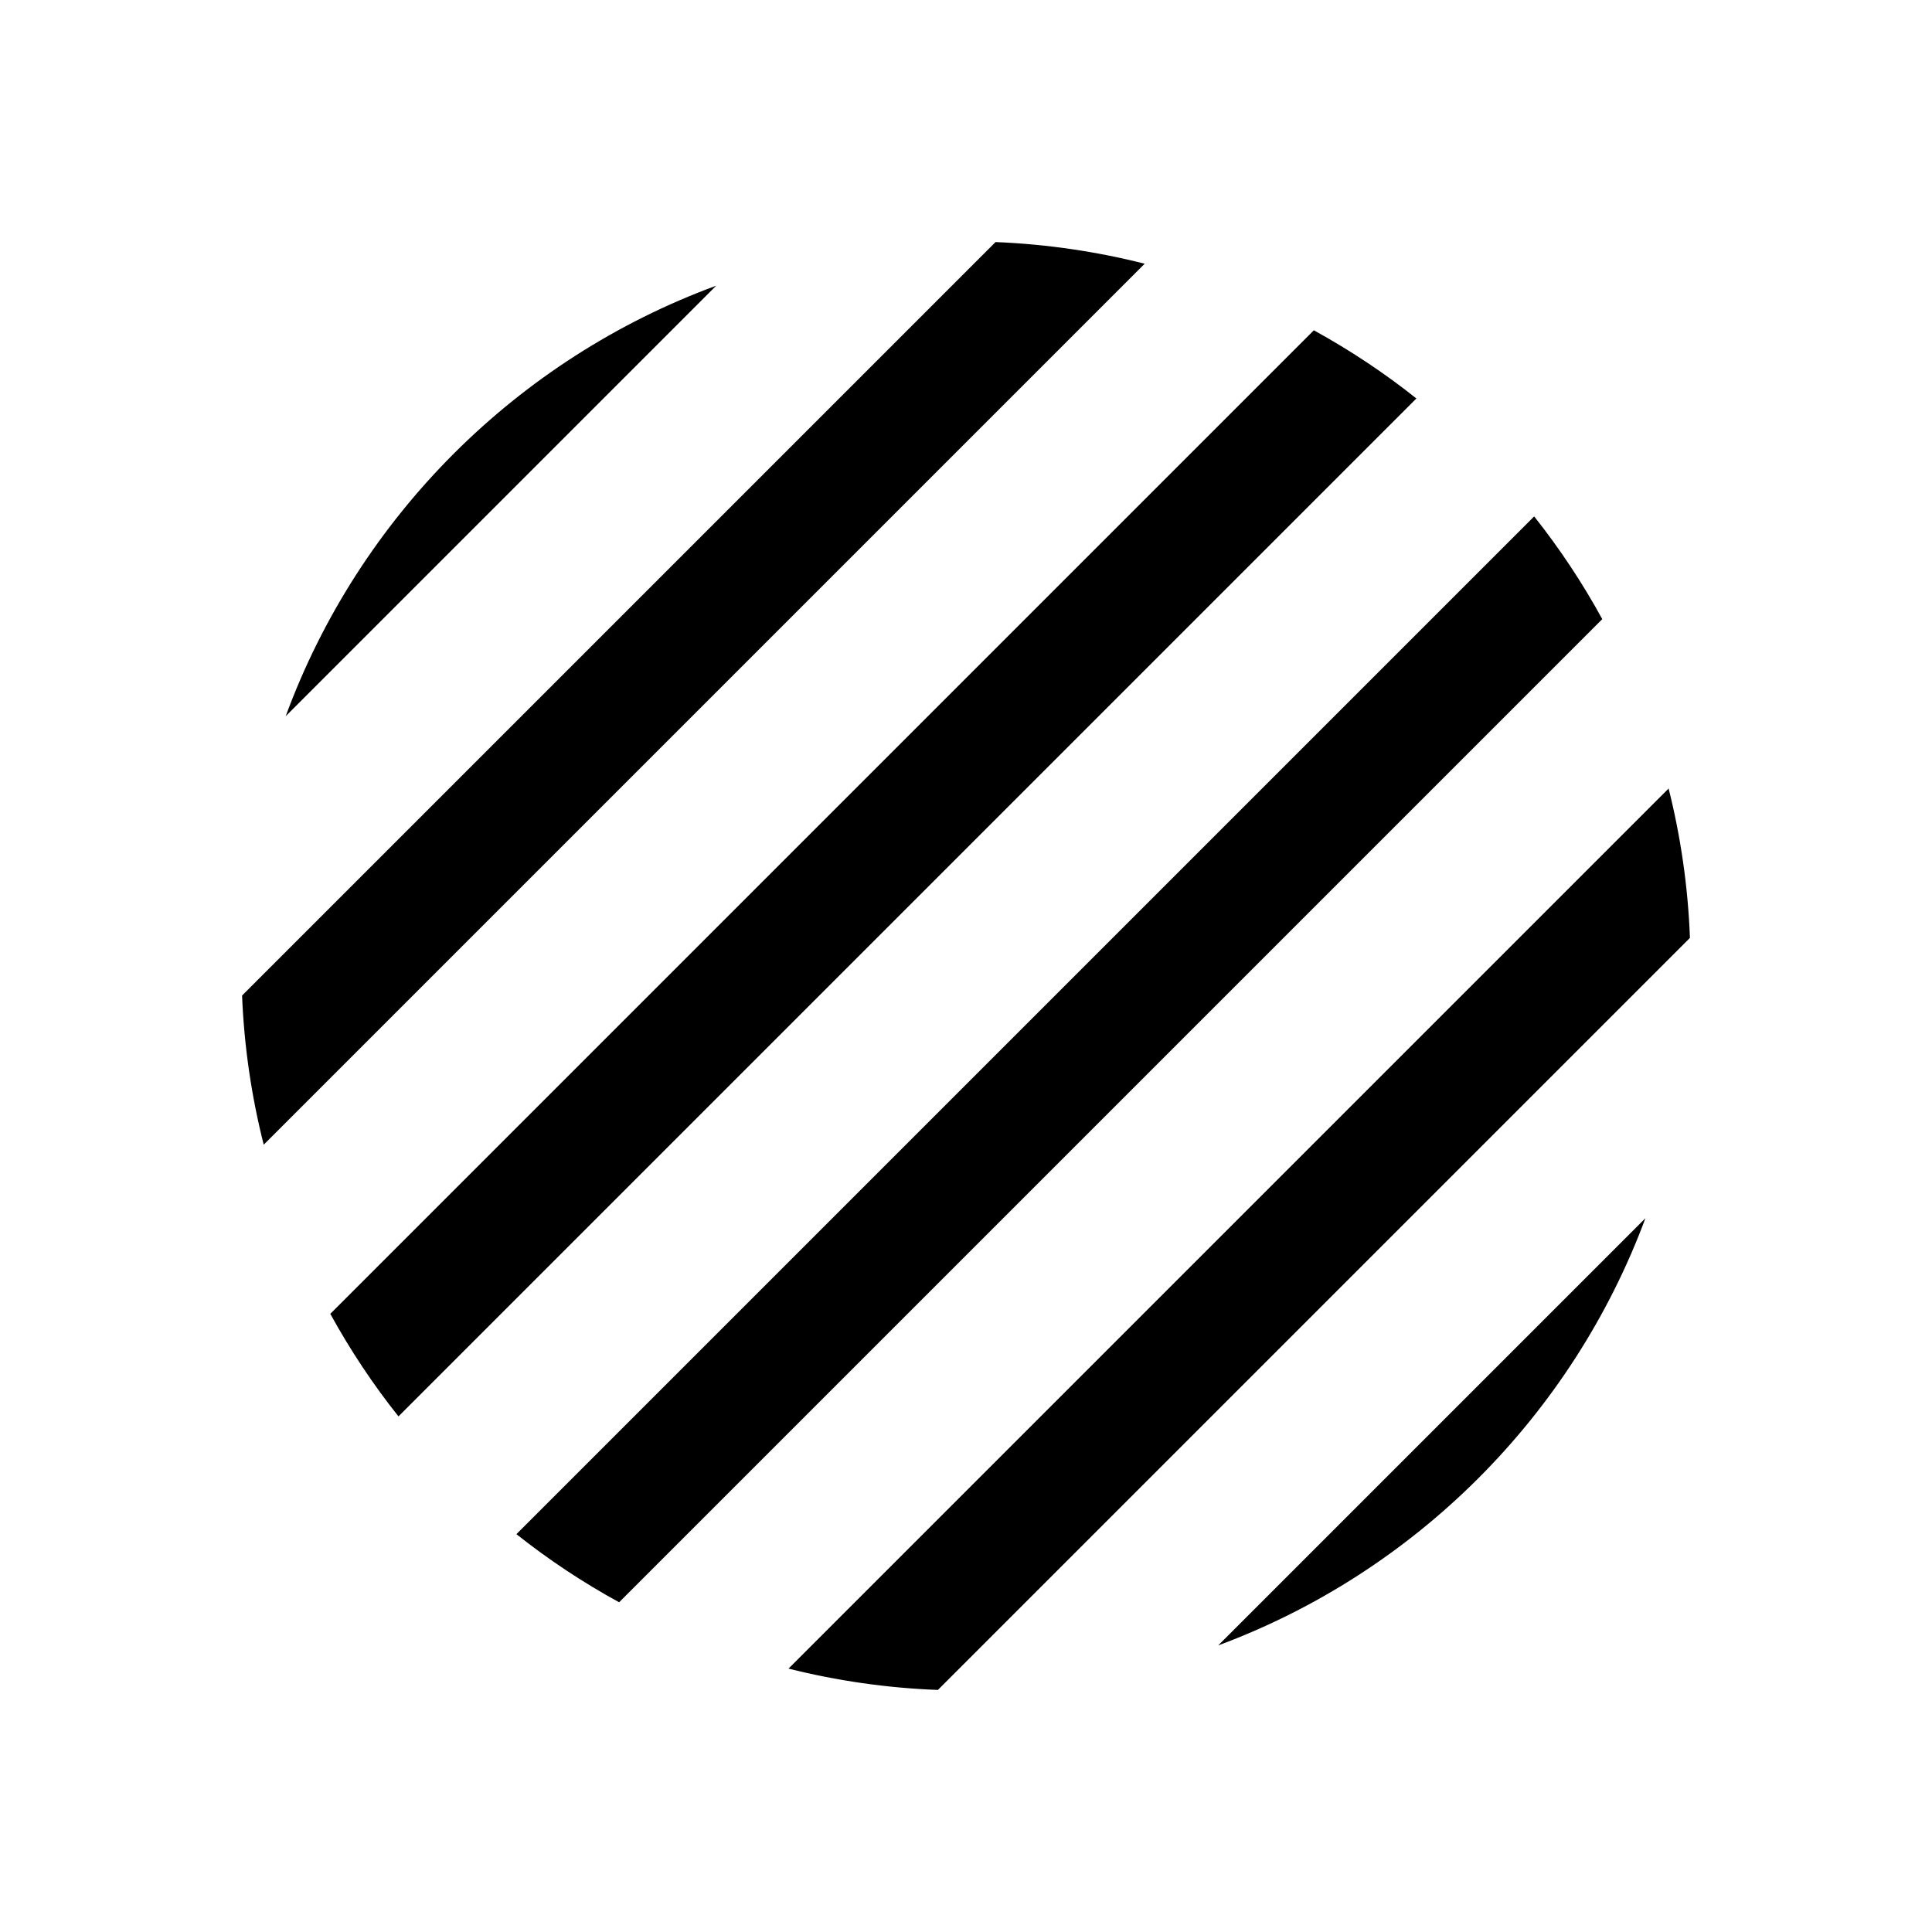 <?xml version="1.0" encoding="UTF-8"?>
<svg width="24px" height="24px" viewBox="0 0 24 24" version="1.1" xmlns="http://www.w3.org/2000/svg" xmlns:xlink="http://www.w3.org/1999/xlink">
    <title>ic_edit_photo_adjust_shadows</title>
    <defs>
        <path d="M8.897,3.549 C6.423,4.458 4.458,6.423 3.549,8.897 L8.897,3.549 L8.897,3.549 Z M14.22,3.276 L3.276,14.22 C3.125,13.624 3.033,13.004 3.007,12.367 L12.367,3.007 C13.004,3.033 13.624,3.125 14.22,3.276 L14.22,3.276 Z M17.595,4.95 L4.95,17.595 C4.633,17.197 4.35,16.77 4.103,16.321 L16.321,4.103 C16.77,4.35 17.197,4.633 17.595,4.95 Z M19.904,7.691 L7.691,19.904 C7.241,19.658 6.815,19.375 6.415,19.058 L19.058,6.415 C19.375,6.815 19.658,7.241 19.904,7.691 Z M20.993,11.651 L11.651,20.993 C11.013,20.969 10.392,20.878 9.795,20.728 L20.728,9.795 C20.878,10.392 20.969,11.013 20.993,11.651 L20.993,11.651 Z M15.133,20.44 L20.44,15.133 C19.53,17.583 17.583,19.53 15.133,20.44 L15.133,20.44 Z" id="path-1"></path>
    </defs>
    <g id="ic_edit_photo_adjust_shadows" stroke="none" stroke-width="1" fill="none" fill-rule="evenodd">
        <mask id="mask-2" fill="white">
            <use xlink:href="#path-1"></use>
        </mask>
        <use id="形状" fill="#000000" fill-rule="nonzero" xlink:href="#path-1"></use>
    </g>
</svg>